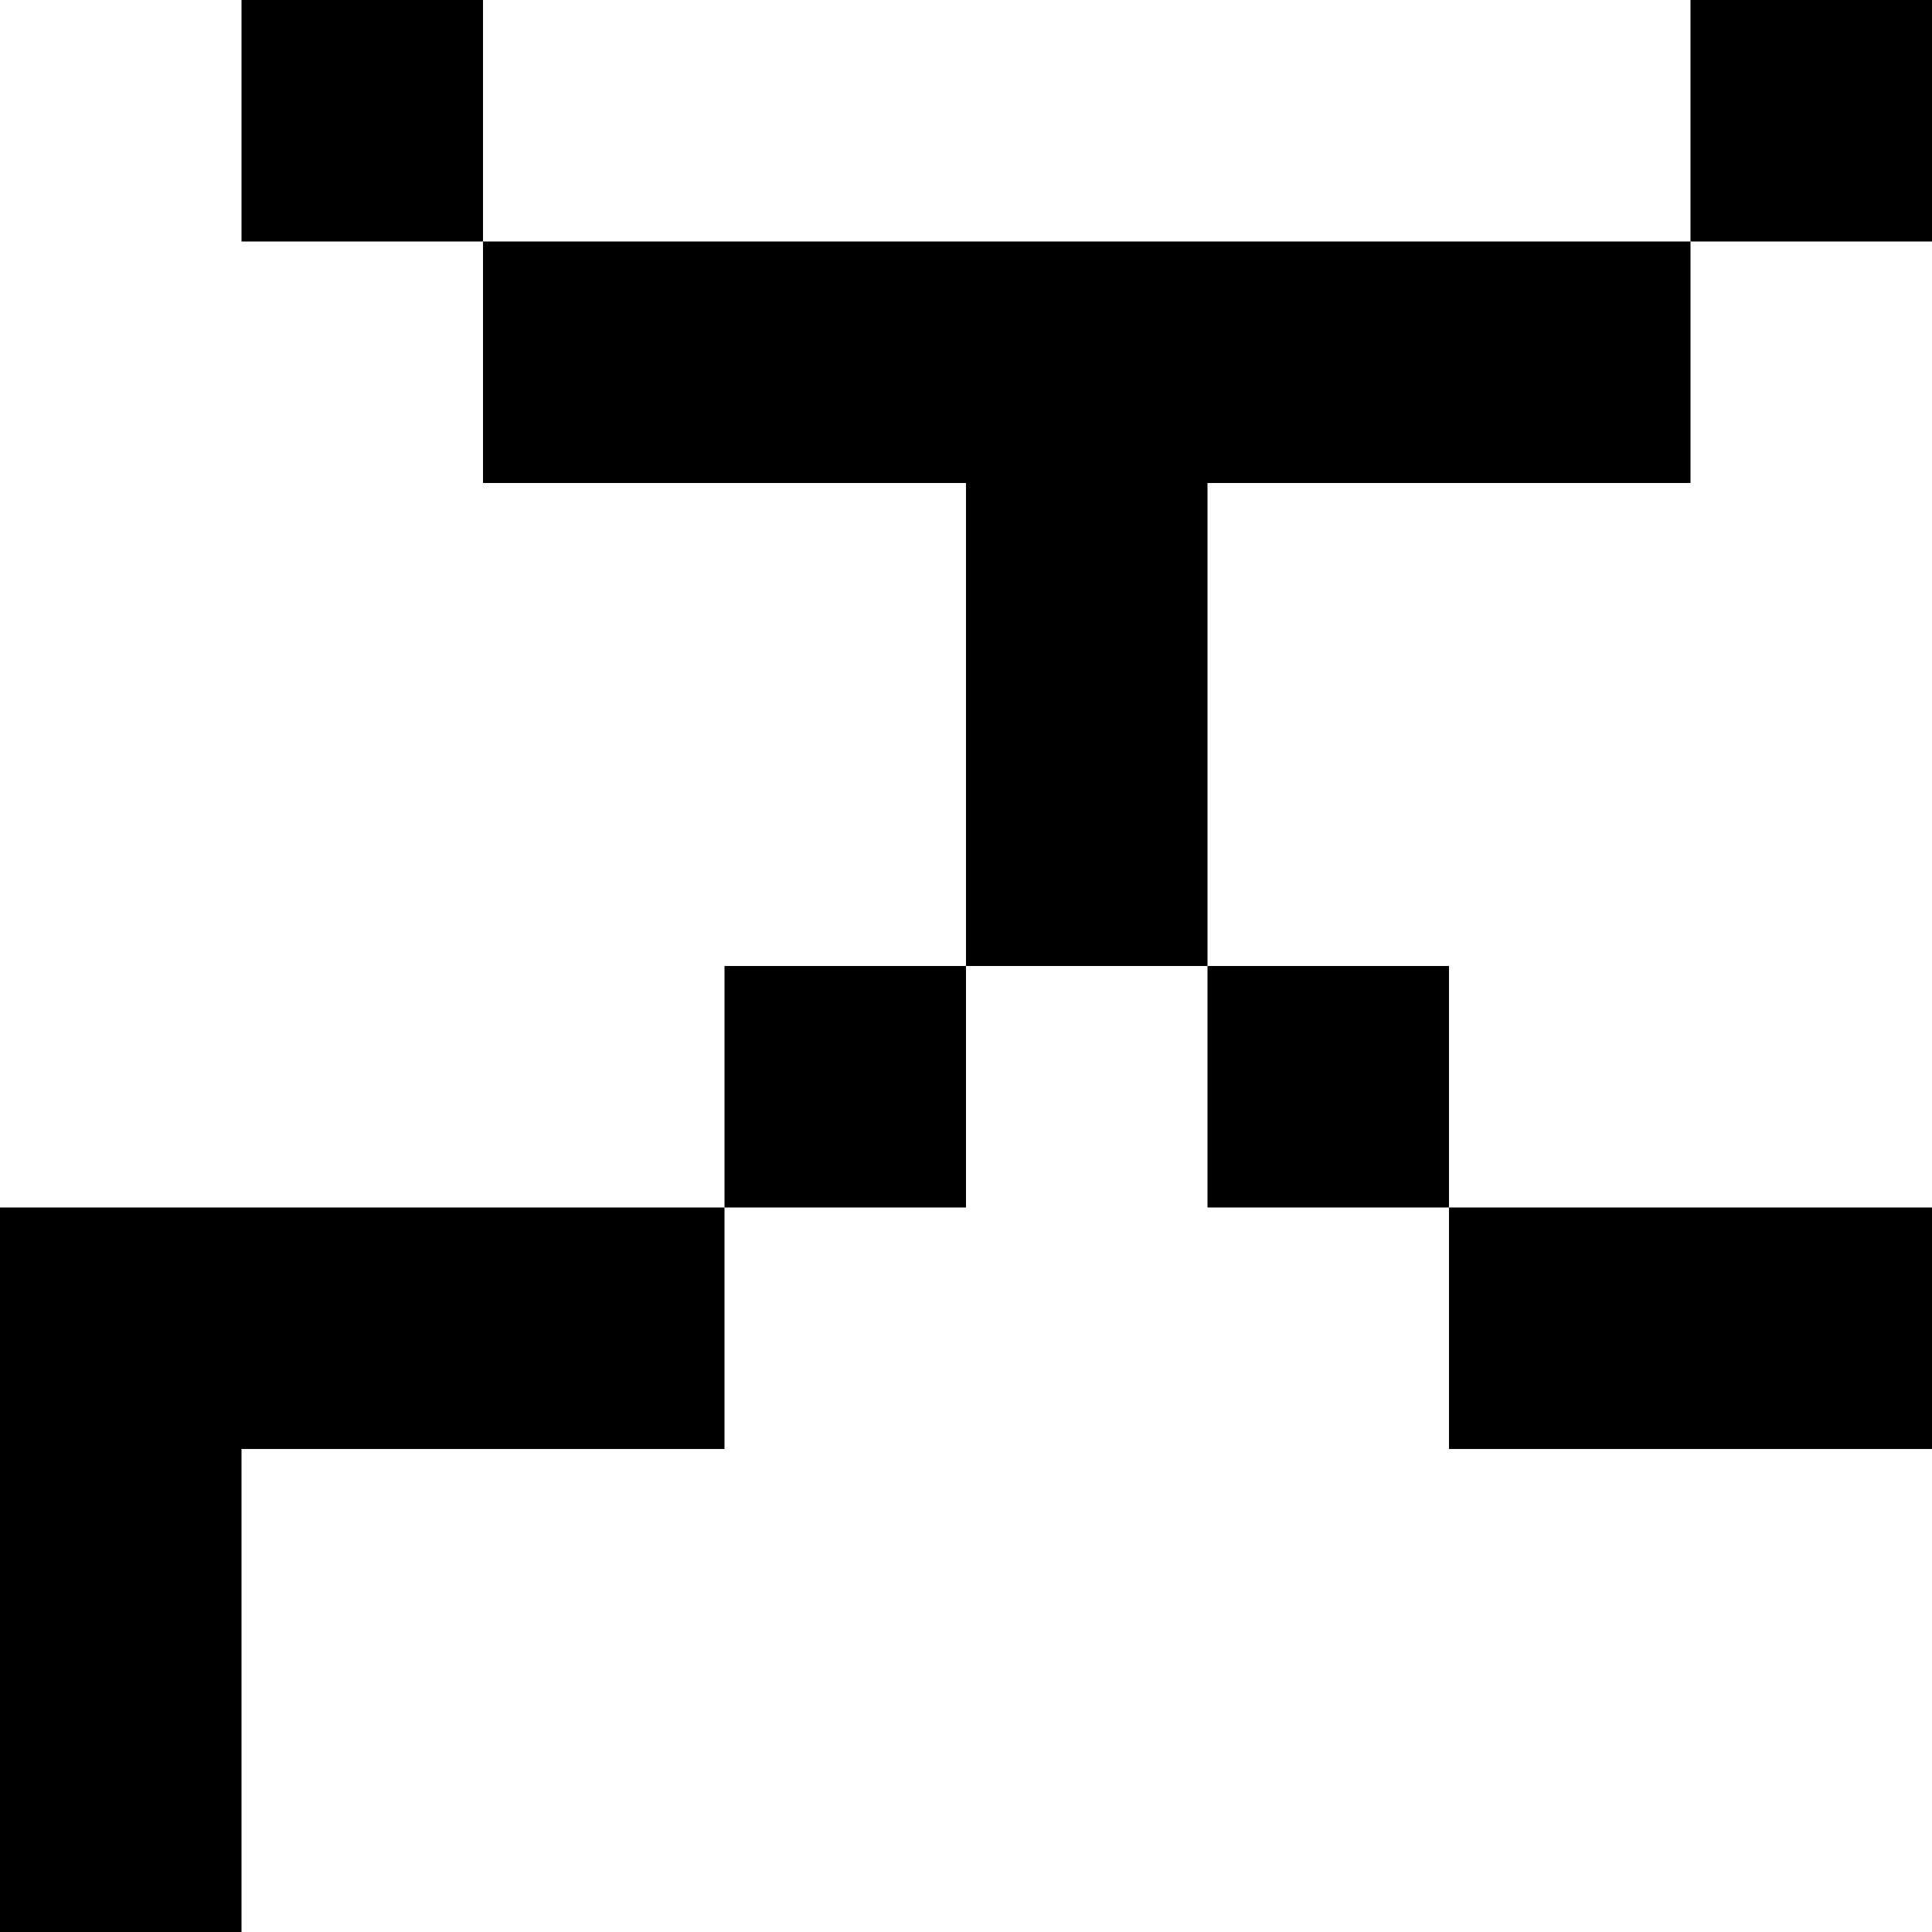 <svg width="8" height="8" viewBox="0 0 8 8" fill="none" xmlns="http://www.w3.org/2000/svg">
<rect x="0" y="0" width="8" height="8" fill="#808080" stroke="none"/>
<g clip-path="url(#clip0_270_360)">
<rect width="8" height="8" fill="white"/>
<rect x="6" y="5" width="2" height="1" fill="black"/>
<path d="M2 1H7V2H5V4H4V2H2V1Z" fill="black"/>
<path d="M3 6V5H0V8H1V6H3Z" fill="black"/>
<rect x="1" width="1" height="1" fill="black"/>
<rect x="7" width="1" height="1" fill="black"/>
<rect x="3" y="4" width="1" height="1" fill="black"/>
<rect x="5" y="4" width="1" height="1" fill="black"/>
</g>
<defs>
<clipPath id="clip0_270_360">
<rect width="8" height="8" fill="white"/>
</clipPath>
</defs>
</svg>
